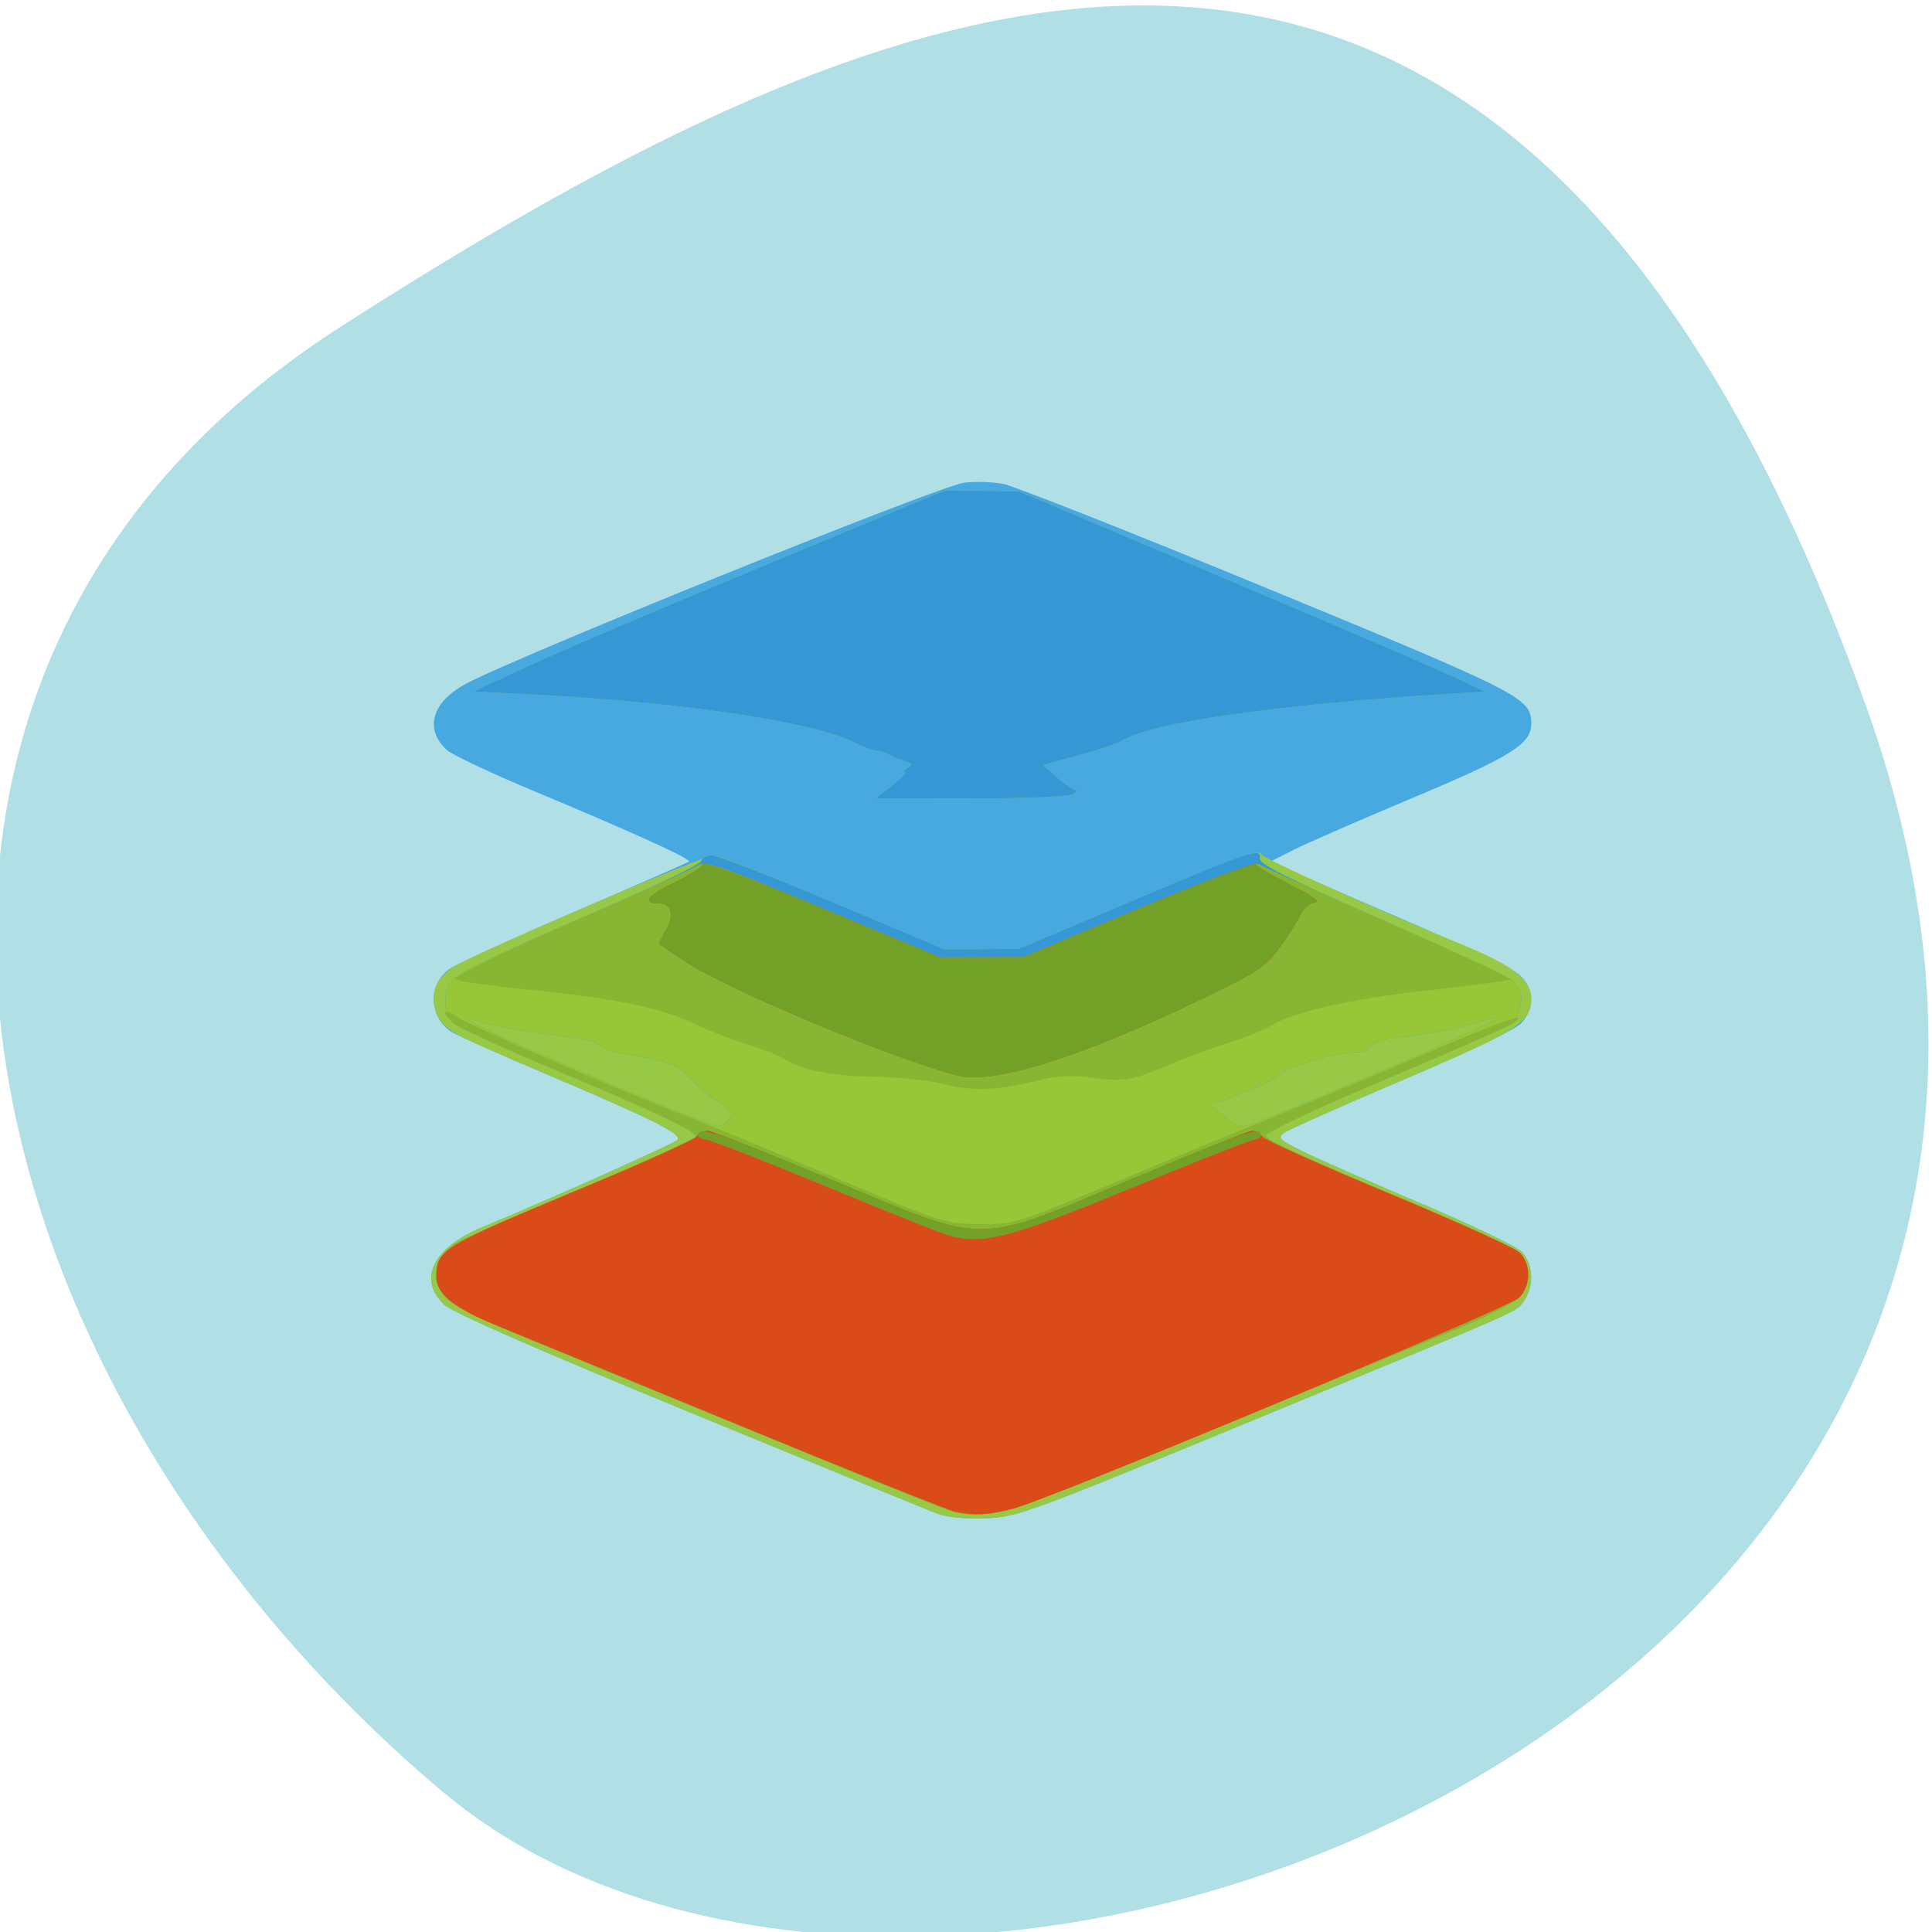 <svg xmlns="http://www.w3.org/2000/svg" viewBox="0 0 256 256"><defs><clipPath><path d="M 0,64 H64 V128 H0 z"/></clipPath></defs><g style="fill:#b0e0e6;color:#000"><path d="m -1360.14 1641.33 c 46.11 -98.28 -119.59 -146.07 -181.85 -106.06 -62.25 40.01 -83.52 108.58 -13.01 143.08 70.51 34.501 148.75 61.26 194.86 -37.03 z" transform="matrix(1.037 0 0 -1.357 1657.71 2320.79)"/></g><g transform="matrix(0.578 0 0 0.579 55.46 58.29)"><path d="m 119.08 245.78 c -1.925 -0.722 -27.528 -11.18 -56.895 -23.24 -35.13 -14.426 -54.37 -22.841 -56.25 -24.595 -6.23 -5.819 -2.645 -13.13 8.725 -17.792 13.931 -5.713 43.774 -19.03 44.68 -19.932 1.286 -1.286 -5.569 -4.722 -30.25 -15.16 c -10.711 -4.531 -20.45 -8.876 -21.64 -9.656 -5.081 -3.329 -5.3 -10.809 -0.418 -14.285 1.5 -1.068 14.387 -6.957 28.639 -13.09 14.251 -6.129 26.1 -11.321 26.32 -11.539 0.581 -0.562 -13.411 -6.917 -34.908 -15.854 -10.175 -4.23 -19.474 -8.604 -20.665 -9.719 -5.114 -4.79 -3.36 -10.879 4.337 -15.05 11.364 -6.165 108.46 -45.3 114.29 -46.07 c 2.455 -0.322 6.505 -0.198 9 0.275 2.495 0.473 29.736 11.232 60.54 23.909 58.56 24.1 60.5 25.09 60.5 30.967 0 4.66 -4.509 7.469 -27.363 17.05 -12.02 5.04 -24.15 10.324 -26.949 11.741 l -5.086 2.577 l 2.949 1.56 c 1.622 0.858 13.749 6.171 26.949 11.806 13.2 5.636 25.24 11.354 26.75 12.707 3.452 3.089 3.656 7.587 0.5 11.04 -1.398 1.531 -11.786 6.51 -27.439 13.151 -13.854 5.878 -25.982 11.267 -26.951 11.976 -1.58 1.156 -1.148 1.594 4.189 4.246 3.273 1.627 15.401 6.956 26.951 11.842 11.55 4.887 22.01 9.888 23.25 11.11 2.693 2.667 2.985 7.825 0.633 11.182 -1.911 2.728 2.381 0.838 -63.38 27.914 -50.34 20.726 -52.808 21.628 -60 21.925 -4.507 0.186 -8.897 -0.214 -11 -1 z" style="fill:#47a9e0"/><path d="m 119.08 245.78 c -1.925 -0.722 -27.528 -11.18 -56.895 -23.24 -35.13 -14.426 -54.37 -22.841 -56.25 -24.595 -6.23 -5.819 -2.645 -13.13 8.725 -17.792 13.931 -5.713 43.774 -19.03 44.68 -19.932 1.286 -1.286 -5.569 -4.722 -30.25 -15.16 c -22.2 -9.389 -23.379 -10.05 -24.964 -13.872 -1.701 -4.106 -0.327 -7.898 3.832 -10.578 4.733 -3.049 57.3 -25.527 59.696 -25.527 c 1.014 0 13.338 4.838 27.386 10.75 l 25.542 10.75 l 8.5 -0.043 l 8.5 -0.043 l 25 -10.568 c 25.685 -10.857 30.09 -12.441 30.667 -11.02 0.36 0.889 27.64 13.12 45.19 20.258 12.488 5.081 16.643 8.267 16.643 12.762 0 5.399 -3.243 7.437 -29.689 18.658 -13.854 5.878 -25.982 11.267 -26.951 11.976 -1.58 1.156 -1.148 1.594 4.189 4.246 3.273 1.627 15.401 6.956 26.951 11.842 11.55 4.887 22.01 9.888 23.25 11.11 2.693 2.667 2.985 7.825 0.633 11.182 -1.911 2.728 2.381 0.838 -63.38 27.914 -50.34 20.726 -52.808 21.628 -60 21.925 -4.507 0.186 -8.897 -0.214 -11 -1 z m -10.5 -166.7 c 2.076 -1.65 3.376 -3.01 2.888 -3.02 -0.488 -0.008 -0.225 -0.434 0.584 -0.946 1.231 -0.778 1.149 -1.034 -0.5 -1.558 -1.085 -0.345 -2.753 -1.044 -3.708 -1.554 -0.955 -0.51 -2.322 -0.927 -3.039 -0.927 -0.716 0 -2.929 -0.829 -4.917 -1.843 -9.342 -4.763 -40.15 -9.307 -74.8 -11.03 l -12.493 -0.623 l 9.493 -4.409 c 11.51 -5.347 27.831 -12.29 67.993 -28.928 l 30.5 -12.635 l 8.5 0.059 l 8.5 0.059 l 38 16.07 c 41.88 17.712 58.996 25.07 64.904 27.908 l 3.904 1.874 l -10.404 0.67 c -37.763 2.43 -66.12 6.513 -72.4 10.425 -1.1 0.685 -5.697 2.248 -10.216 3.473 l -8.216 2.228 l 3.216 2.836 c 1.769 1.56 3.666 2.85 4.216 2.868 0.55 0.017 0.325 0.468 -0.5 1 -0.85 0.549 -10.984 0.976 -23.388 0.985 l -21.888 0.015 l 3.775 -3 z" style="fill:#98c946"/><path d="m 123.08 245.41 c -2.145 -0.445 -24.11 -9.354 -99 -40.15 -7.975 -3.279 -15.737 -7.084 -17.25 -8.455 -4.579 -4.15 -3.425 -10.262 2.53 -13.398 1.771 -0.933 14.695 -6.526 28.72 -12.429 14.02 -5.903 25.5 -11.11 25.5 -11.564 0 -1.258 -8.86 -5.446 -32.422 -15.322 -11.747 -4.924 -22.19 -9.71 -23.22 -10.636 -2.354 -2.13 -2.433 -7.657 -0.143 -9.947 1.952 -1.952 9.567 -5.526 37.13 -17.428 10.642 -4.595 19.578 -8.949 19.857 -9.676 0.279 -0.727 1.453 -1.322 2.608 -1.322 1.156 0 13.595 4.838 27.643 10.75 l 25.542 10.75 l 8.5 -0.043 l 8.5 -0.043 l 25 -10.568 c 28.05 -11.855 30.755 -12.768 30.3 -10.212 -0.238 1.343 5.545 4.26 27.699 13.966 15.4 6.748 29.05 13.196 30.33 14.33 1.905 1.685 2.205 2.655 1.645 5.315 -0.377 1.79 -0.996 3.589 -1.374 3.998 -0.379 0.409 -11.919 5.515 -25.645 11.345 -13.726 5.831 -26.418 11.239 -28.21 12.02 -1.787 0.78 -3.25 1.976 -3.25 2.658 0 0.682 12.475 6.413 27.721 12.737 15.247 6.323 28.822 12.438 30.17 13.588 3.282 2.807 3.295 7.722 0.029 10.827 -1.329 1.264 -8.267 4.666 -15.417 7.56 -7.15 2.895 -32.509 13.32 -56.35 23.17 -44.13 18.225 -49.18 19.831 -57.15 18.18 z m -51.98 -89.85 c 0.696 -0.838 1.088 -1.659 0.872 -1.824 -0.216 -0.165 -1.968 -1.362 -3.893 -2.661 -1.925 -1.299 -4.628 -3.669 -6.01 -5.266 -2.455 -2.845 -5.371 -3.854 -15.493 -5.363 -2.2 -0.328 -4.463 -1.168 -5.03 -1.868 -0.566 -0.699 -3.266 -1.523 -6 -1.83 -9.157 -1.029 -17.941 -2.493 -21.404 -3.566 -6.618 -2.051 -1.432 0.704 13.433 7.136 24.787 10.725 39.32 16.632 41.13 16.714 0.62 0.028 1.697 -0.634 2.393 -1.473 z m 133.85 -4.528 c 21.476 -8.886 43.04 -18.369 42.651 -18.756 -0.186 -0.186 -2.067 0.191 -4.182 0.838 -5.119 1.566 -12.648 2.996 -19.16 3.638 -3.248 0.32 -5.528 1.071 -5.857 1.928 -0.296 0.772 -1.728 1.42 -3.182 1.439 -4.51 0.061 -14.403 2.784 -17.09 4.702 -2.485 1.777 -7.429 4.084 -13.557 6.325 l -3 1.097 l 3 2.415 c 1.65 1.328 3.618 2.417 4.374 2.42 0.756 0.003 7.956 -2.719 16 -6.05 z m -96.37 -71.948 c 2.076 -1.65 3.376 -3.01 2.888 -3.02 -0.488 -0.008 -0.225 -0.434 0.584 -0.946 1.231 -0.778 1.149 -1.034 -0.5 -1.558 -1.085 -0.345 -2.753 -1.044 -3.708 -1.554 -0.955 -0.51 -2.322 -0.927 -3.039 -0.927 -0.716 0 -2.929 -0.829 -4.917 -1.843 -9.342 -4.763 -40.15 -9.307 -74.8 -11.03 l -12.493 -0.623 l 9.493 -4.409 c 11.51 -5.347 27.831 -12.29 67.993 -28.928 l 30.5 -12.635 l 8.5 0.059 l 8.5 0.059 l 38 16.07 c 41.88 17.712 58.996 25.07 64.904 27.908 l 3.904 1.874 l -10.404 0.67 c -37.763 2.43 -66.12 6.513 -72.4 10.425 -1.1 0.685 -5.697 2.248 -10.216 3.473 l -8.216 2.228 l 3.216 2.836 c 1.769 1.56 3.666 2.85 4.216 2.868 0.55 0.017 0.325 0.468 -0.5 1 -0.85 0.549 -10.984 0.976 -23.388 0.985 l -21.888 0.015 l 3.775 -3 z" style="fill:#3697d5"/><path d="m 123.08 245.41 c -2.145 -0.445 -24.11 -9.354 -99 -40.15 -7.975 -3.279 -15.737 -7.084 -17.25 -8.455 -4.579 -4.15 -3.425 -10.262 2.53 -13.398 1.771 -0.933 14.695 -6.526 28.72 -12.429 14.02 -5.903 25.5 -11.11 25.5 -11.564 0 -1.258 -8.86 -5.446 -32.422 -15.322 -11.747 -4.924 -22.19 -9.71 -23.22 -10.636 -2.362 -2.137 -2.431 -7.66 -0.124 -9.966 1.955 -1.955 8.6 -5.077 35.26 -16.572 10.175 -4.386 19.476 -8.605 20.669 -9.375 1.984 -1.281 4.453 -0.451 29 9.747 l 26.831 11.146 l 9.5 -0.014 l 9.5 -0.014 l 26.5 -11.08 c 15.14 -6.33 26.929 -10.722 27.5 -10.248 0.55 0.456 13.375 6.237 28.5 12.848 15.13 6.611 28.549 12.947 29.83 14.08 1.905 1.687 2.205 2.657 1.645 5.317 -0.377 1.79 -0.996 3.589 -1.374 3.998 -0.379 0.409 -11.919 5.515 -25.645 11.345 -13.726 5.831 -26.418 11.239 -28.21 12.02 -1.787 0.78 -3.25 1.976 -3.25 2.658 0 0.682 12.475 6.413 27.721 12.737 15.247 6.323 28.822 12.438 30.17 13.588 3.282 2.807 3.295 7.722 0.029 10.827 -1.329 1.264 -8.267 4.666 -15.417 7.56 -7.15 2.895 -32.509 13.32 -56.35 23.17 -44.13 18.225 -49.18 19.831 -57.15 18.18 z m -51.98 -89.85 c 0.696 -0.838 1.088 -1.659 0.872 -1.824 -0.216 -0.165 -1.968 -1.362 -3.893 -2.661 -1.925 -1.299 -4.628 -3.669 -6.01 -5.266 -2.455 -2.845 -5.371 -3.854 -15.493 -5.363 -2.2 -0.328 -4.463 -1.168 -5.03 -1.868 -0.566 -0.699 -3.266 -1.523 -6 -1.83 -9.157 -1.029 -17.941 -2.493 -21.404 -3.566 -6.618 -2.051 -1.432 0.704 13.433 7.136 24.787 10.725 39.32 16.632 41.13 16.714 0.62 0.028 1.697 -0.634 2.393 -1.473 z m 133.85 -4.528 c 21.476 -8.886 43.04 -18.369 42.651 -18.756 -0.186 -0.186 -2.067 0.191 -4.182 0.838 -5.119 1.566 -12.648 2.996 -19.16 3.638 -3.248 0.32 -5.528 1.071 -5.857 1.928 -0.296 0.772 -1.728 1.42 -3.182 1.439 -4.51 0.061 -14.403 2.784 -17.09 4.702 -2.485 1.777 -7.429 4.084 -13.557 6.325 l -3 1.097 l 3 2.415 c 1.65 1.328 3.618 2.417 4.374 2.42 0.756 0.003 7.956 -2.719 16 -6.05 z" style="fill:#97c637"/><path d="m 123.08 245.41 c -2.145 -0.445 -24.11 -9.354 -99 -40.15 -7.975 -3.279 -15.737 -7.084 -17.25 -8.455 -4.579 -4.15 -3.425 -10.262 2.53 -13.398 1.771 -0.933 14.695 -6.526 28.72 -12.429 14.02 -5.903 25.5 -11.11 25.5 -11.564 0 -1.258 -8.86 -5.446 -32.422 -15.322 -11.747 -4.924 -22.19 -9.71 -23.22 -10.636 -2.868 -2.596 -2.2 -3.679 0.89 -1.444 2.663 1.927 35.956 16.313 53.25 23.01 4.675 1.81 19.75 8.03 33.5 13.83 24.492 10.324 25.16 10.54 33 10.622 7.992 0.083 8.03 0.073 34.5 -10.977 14.575 -6.083 31.45 -13.03 37.5 -15.446 6.05 -2.412 20.11 -8.283 31.25 -13.05 11.137 -4.765 20.25 -8.265 20.25 -7.779 0 1.124 -3.143 2.573 -33 15.215 -13.486 5.71 -24.623 10.996 -24.773 11.758 -0.187 0.95 8.435 4.995 27.471 12.885 15.259 6.325 28.845 12.441 30.19 13.592 3.282 2.807 3.295 7.722 0.029 10.827 -1.329 1.264 -8.267 4.666 -15.417 7.56 -7.15 2.895 -32.509 13.32 -56.35 23.17 -44.13 18.225 -49.18 19.831 -57.15 18.18 z m -2.5 -97.95 c -3.3 -0.853 -10.725 -1.641 -16.5 -1.751 -10.03 -0.19 -16.14 -1.438 -20.5 -4.189 -1.1 -0.693 -4.925 -2.168 -8.5 -3.276 -3.575 -1.108 -8.75 -3.113 -11.5 -4.454 -8 -3.905 -18.517 -6.04 -40 -8.139 -2.75 -0.268 -7.475 -0.851 -10.5 -1.294 -5.395 -0.791 -5.452 -0.834 -3 -2.244 4.658 -2.678 14.44 -7.18 33 -15.187 10.175 -4.39 19.476 -8.611 20.669 -9.381 1.984 -1.281 4.453 -0.451 29 9.747 l 26.831 11.146 l 9.5 -0.014 l 9.5 -0.014 l 26.5 -11.08 c 15.15 -6.333 26.928 -10.722 27.5 -10.248 0.55 0.456 12.03 5.645 25.5 11.532 13.475 5.887 26.3 11.651 28.5 12.809 l 4 2.105 l -5.5 0.797 c -3.03 0.438 -9.352 1.203 -14.06 1.699 -16.55 1.744 -30.14 4.798 -35.551 7.992 -1.839 1.085 -6.243 2.868 -9.787 3.963 -3.544 1.095 -9.646 3.353 -13.558 5.02 -8.568 3.646 -10.546 3.96 -18.273 2.903 -4.291 -0.587 -7.573 -0.409 -11.625 0.63 -9.179 2.353 -15.15 2.61 -21.646 0.929 z" style="fill:#88b632"/><path d="m 123.13 245.35 c -1.352 -0.253 -23.852 -9.256 -50 -20.01 -26.15 -10.75 -51.14 -21.01 -55.54 -22.793 -9.419 -3.823 -13.5 -7.124 -13.5 -10.917 c 0 -6.381 0.732 -6.821 35 -21.06 12.925 -5.372 24 -10.379 24.61 -11.126 0.611 -0.748 1.78 -1.359 2.598 -1.359 0.818 0 13.594 5.05 28.39 11.224 36.18 15.09 32.395 15.1 68.57 -0.055 14.665 -6.143 27.22 -11.169 27.89 -11.169 0.674 0 1.726 0.624 2.337 1.387 0.611 0.763 13.7 6.615 29.09 13 15.387 6.389 28.849 12.49 29.917 13.557 2.573 2.573 2.502 7.601 -0.146 10.249 -2.378 2.378 -107.85 46.29 -116.25 48.39 -5.518 1.384 -8.387 1.535 -12.959 0.678 z m 0.459 -99.89 c -14.46 -3.647 -52.994 -19.742 -62.5 -26.11 c -3.02 -2.025 -5.656 -3.784 -5.847 -3.908 -0.191 -0.124 0.439 -1.557 1.4 -3.184 2.024 -3.427 1.373 -6.181 -1.462 -6.181 -4.01 0 -2.844 -1.75 3.02 -4.555 3.317 -1.585 6.358 -3.467 6.758 -4.182 0.548 -0.979 7.378 1.463 27.677 9.895 l 26.95 11.195 l 9.5 -0.014 l 9.5 -0.014 l 26.5 -11.09 c 14.575 -6.097 26.643 -10.691 26.818 -10.208 0.175 0.483 3.738 2.586 7.918 4.673 5.235 2.615 6.968 3.889 5.569 4.097 -1.117 0.166 -2.515 1.364 -3.106 2.662 -0.592 1.298 -2.704 4.627 -4.693 7.396 -3.252 4.526 -4.952 5.682 -16.811 11.425 -28.558 13.829 -48.759 20.22 -57.19 18.09 z" style="fill:#d94c1a"/><path d="m 120.58 181.75 c -2.2 -0.727 -15.09 -5.9 -28.64 -11.496 -13.552 -5.596 -25.364 -10.174 -26.25 -10.174 -0.886 0 -1.61 -0.45 -1.61 -1 0 -2.155 4.662 -0.597 30.598 10.224 36.18 15.09 32.395 15.1 68.57 -0.055 26.08 -10.923 29.837 -12.205 29.837 -10.169 0 0.55 -0.577 1 -1.283 1 -0.706 0 -13.38 4.974 -28.17 11.05 -29.01 11.929 -34.777 13.35 -43.05 10.617 z m 3 -36.29 c -14.46 -3.647 -52.994 -19.742 -62.5 -26.11 c -3.02 -2.025 -5.656 -3.784 -5.847 -3.908 -0.191 -0.124 0.439 -1.557 1.4 -3.184 2.024 -3.427 1.373 -6.181 -1.462 -6.181 -4.01 0 -2.844 -1.75 3.02 -4.555 3.317 -1.585 6.358 -3.467 6.758 -4.182 0.548 -0.979 7.378 1.463 27.677 9.895 l 26.95 11.195 l 9.5 -0.014 l 9.5 -0.014 l 26.5 -11.09 c 14.575 -6.097 26.643 -10.691 26.818 -10.208 0.175 0.483 3.738 2.586 7.918 4.673 5.235 2.615 6.968 3.889 5.569 4.097 -1.117 0.166 -2.515 1.364 -3.106 2.662 -0.592 1.298 -2.704 4.627 -4.693 7.396 -3.252 4.526 -4.952 5.682 -16.811 11.425 -28.558 13.829 -48.759 20.22 -57.19 18.09 z" style="fill:#73a127"/></g></svg>
